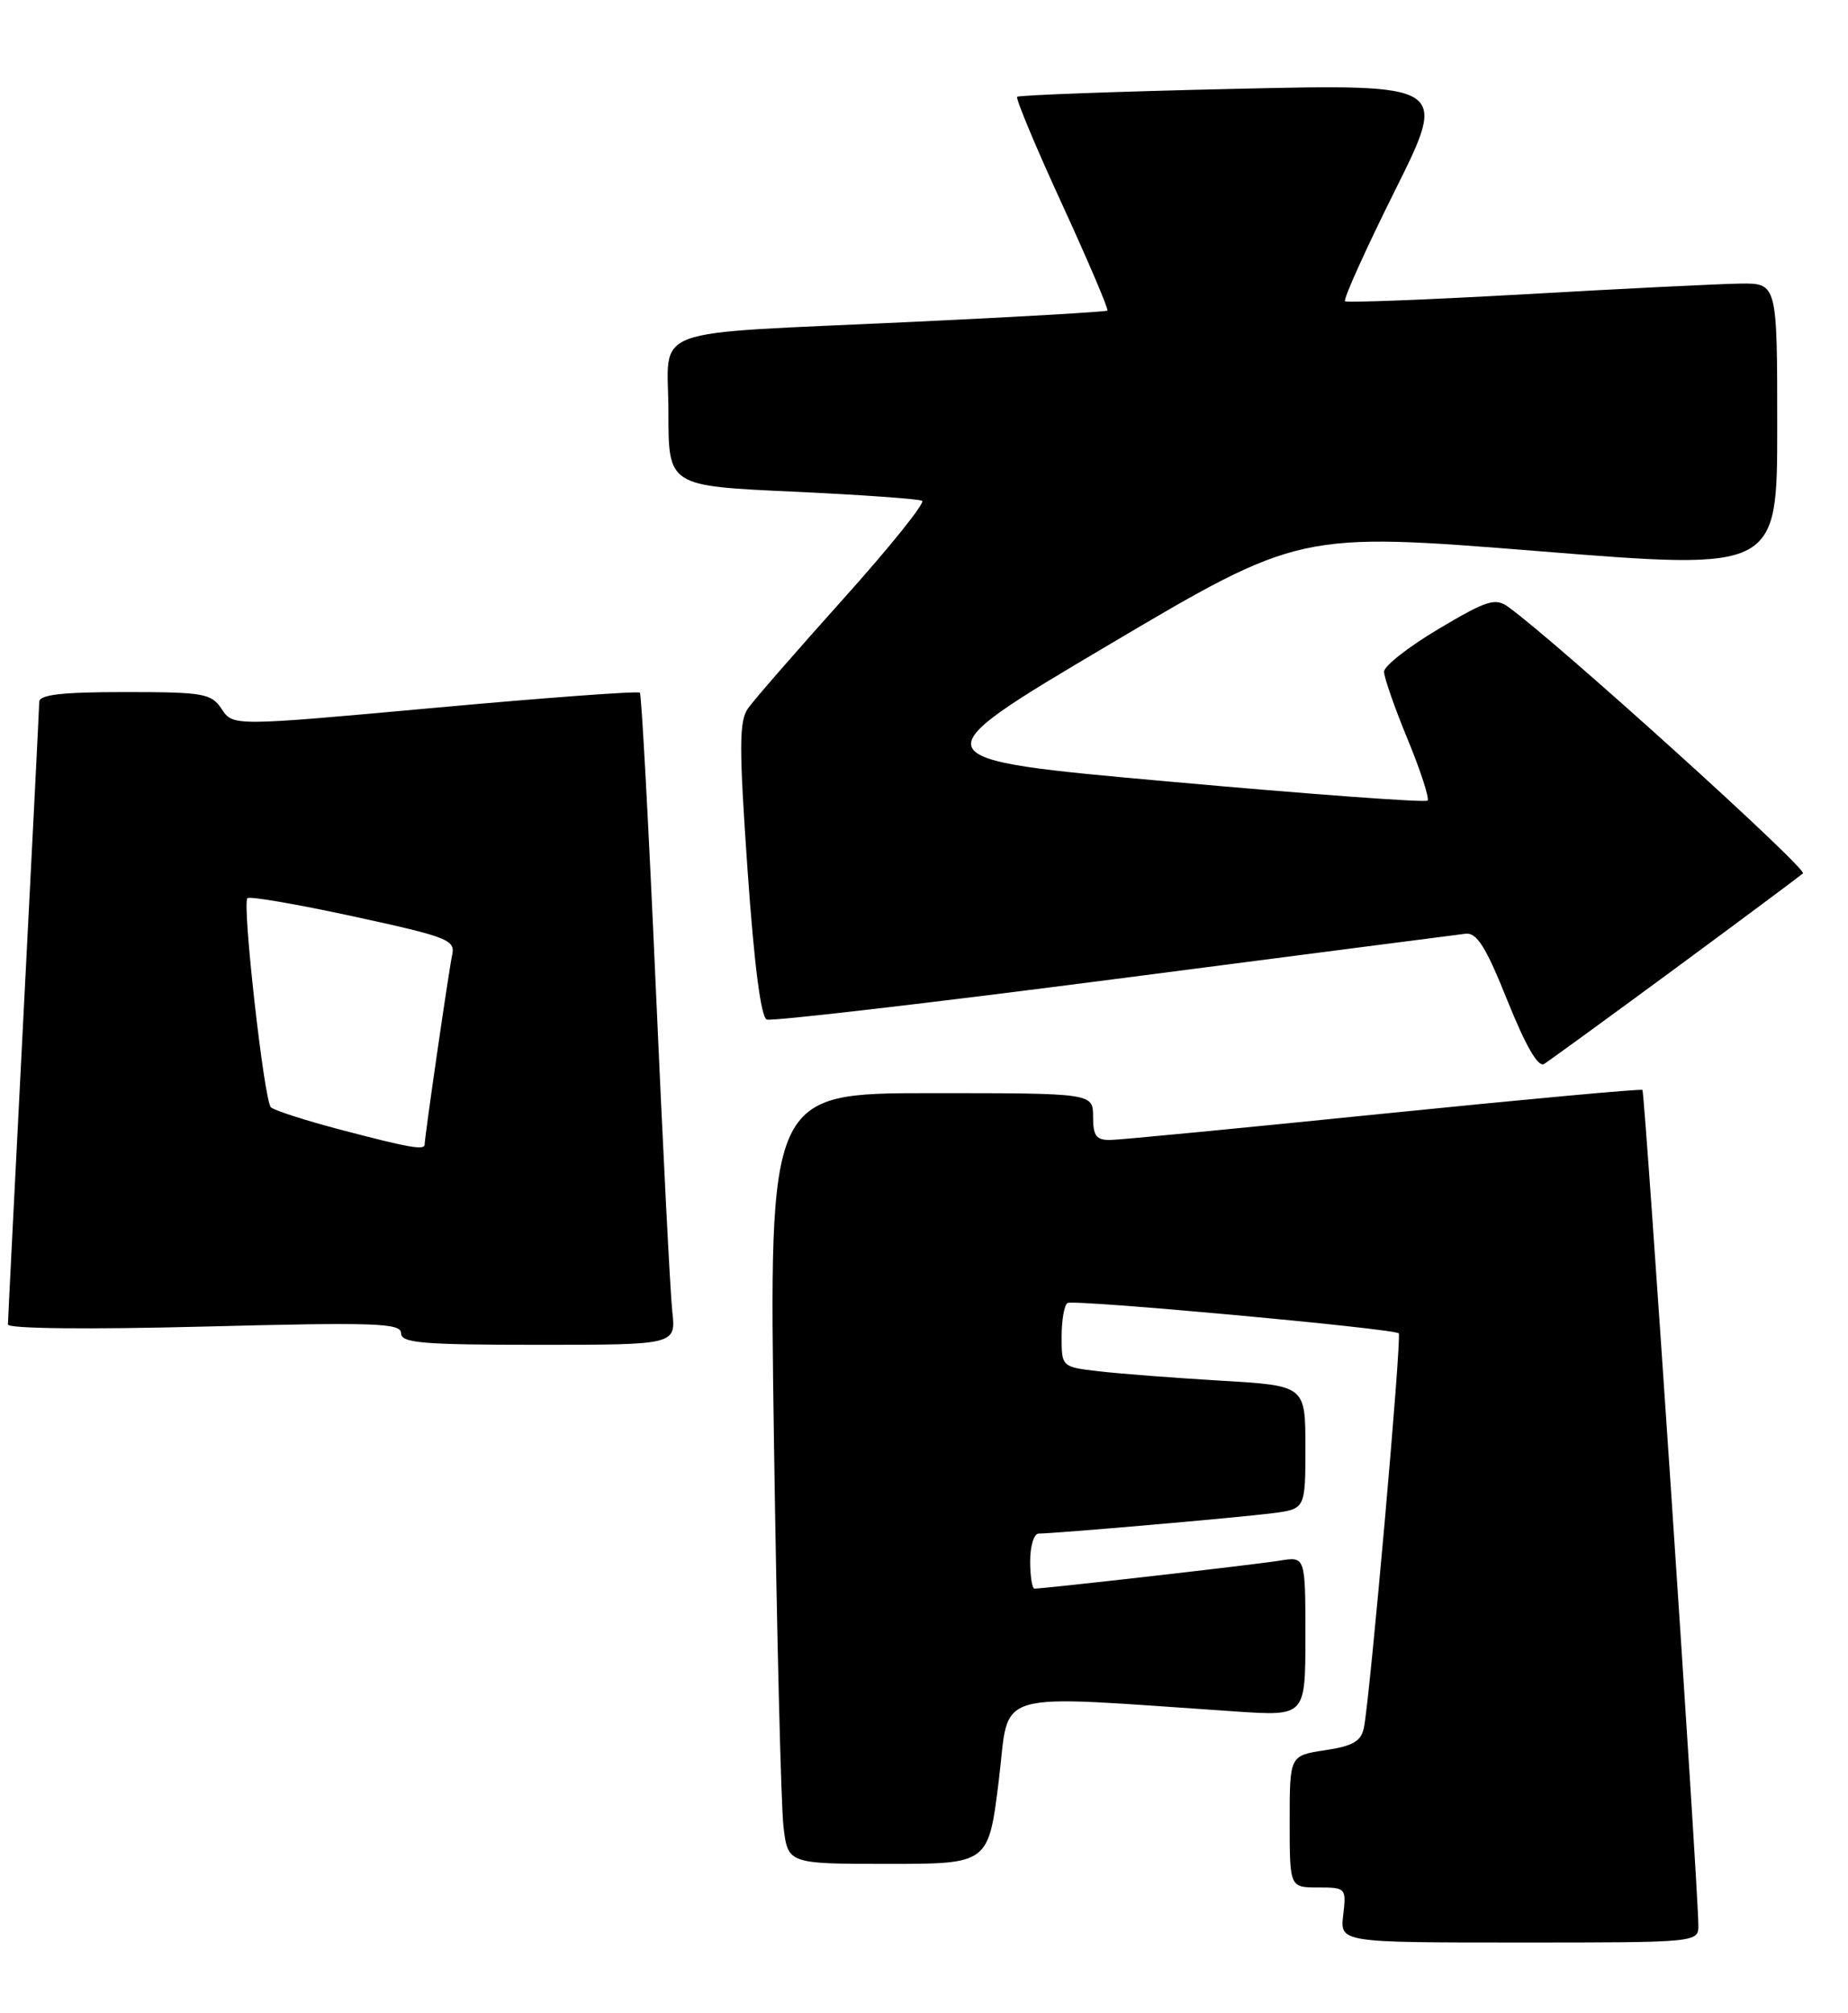 <?xml version="1.0" encoding="UTF-8" standalone="no"?>
<!DOCTYPE svg PUBLIC "-//W3C//DTD SVG 1.1//EN" "http://www.w3.org/Graphics/SVG/1.1/DTD/svg11.dtd" >
<svg xmlns="http://www.w3.org/2000/svg" xmlns:xlink="http://www.w3.org/1999/xlink" version="1.1" viewBox="0 0 235 256">
 <g >
 <path fill="currentColor"
d=" M 215.97 244.75 C 215.90 239.19 209.17 138.85 208.86 138.59 C 208.66 138.43 193.88 139.79 176.00 141.60 C 158.12 143.42 142.49 144.93 141.25 144.95 C 139.41 144.99 139.00 144.46 139.00 142.00 C 139.00 139.00 139.00 139.00 118.39 139.00 C 97.77 139.00 97.77 139.00 98.42 183.25 C 98.78 207.59 99.32 229.64 99.63 232.25 C 100.19 237.00 100.19 237.00 112.95 237.00 C 125.70 237.00 125.70 237.00 127.01 226.40 C 128.47 214.62 125.44 215.49 157.25 217.63 C 166.00 218.21 166.00 218.21 166.00 208.06 C 166.00 197.91 166.00 197.91 162.75 198.44 C 159.79 198.93 132.84 202.00 131.55 202.00 C 131.25 202.00 131.00 200.43 131.00 198.50 C 131.00 196.57 131.49 195.00 132.08 195.00 C 134.09 195.00 157.48 192.97 161.75 192.42 C 166.00 191.88 166.00 191.88 166.00 184.03 C 166.00 176.19 166.00 176.19 155.25 175.56 C 149.34 175.21 142.36 174.67 139.75 174.37 C 135.00 173.81 135.00 173.81 135.00 169.97 C 135.00 167.85 135.34 165.92 135.75 165.68 C 136.58 165.20 177.26 168.93 177.87 169.54 C 178.28 169.94 174.21 215.94 173.44 219.69 C 173.09 221.41 172.04 222.02 168.50 222.55 C 164.00 223.23 164.00 223.23 164.00 231.61 C 164.00 240.00 164.00 240.00 167.61 240.00 C 171.15 240.00 171.21 240.07 170.81 243.50 C 170.40 247.00 170.40 247.00 193.20 247.00 C 216.00 247.00 216.00 247.00 215.97 244.75 Z  M 85.49 166.75 C 85.23 164.41 84.29 145.85 83.39 125.50 C 82.49 105.15 81.58 88.31 81.37 88.08 C 81.16 87.85 69.44 88.71 55.31 90.00 C 29.64 92.34 29.64 92.34 28.20 90.17 C 26.87 88.17 25.93 88.00 15.88 88.00 C 7.85 88.00 5.00 88.33 4.99 89.25 C 4.98 89.94 4.08 107.82 2.99 129.00 C 1.91 150.18 1.01 167.91 1.01 168.41 C 1.00 168.95 11.17 169.06 26.00 168.68 C 47.71 168.12 51.00 168.23 51.00 169.52 C 51.00 170.77 53.70 171.00 68.48 171.00 C 85.96 171.00 85.96 171.00 85.49 166.75 Z  M 213.00 123.17 C 221.53 116.88 228.84 111.43 229.27 111.06 C 229.90 110.49 197.90 81.56 191.78 77.16 C 190.14 75.99 189.06 76.33 182.96 79.96 C 179.13 82.23 176.00 84.68 176.00 85.41 C 176.00 86.13 177.35 90.01 179.01 94.02 C 180.66 98.03 181.80 101.54 181.53 101.80 C 181.26 102.07 166.53 100.99 148.78 99.39 C 116.51 96.50 116.51 96.50 140.87 82.07 C 165.24 67.65 165.24 67.65 195.62 70.08 C 226.00 72.52 226.00 72.52 226.00 54.26 C 226.00 36.00 226.00 36.00 221.25 36.06 C 218.64 36.10 206.38 36.70 194.00 37.41 C 181.62 38.11 171.29 38.51 171.04 38.30 C 170.79 38.09 173.63 31.78 177.36 24.29 C 184.15 10.68 184.15 10.68 156.95 11.30 C 141.99 11.64 129.57 12.10 129.35 12.31 C 129.14 12.53 131.70 18.66 135.05 25.95 C 138.40 33.24 140.99 39.33 140.82 39.49 C 140.64 39.65 129.47 40.30 116.00 40.93 C 81.50 42.56 85.00 41.26 85.00 52.44 C 85.00 61.79 85.00 61.79 100.75 62.51 C 109.41 62.91 116.84 63.44 117.26 63.68 C 117.68 63.93 113.18 69.53 107.26 76.13 C 101.34 82.73 95.88 88.99 95.13 90.06 C 93.98 91.68 93.97 94.93 95.06 110.59 C 95.90 122.61 96.76 129.36 97.51 129.64 C 98.14 129.88 117.97 127.58 141.58 124.52 C 165.19 121.46 185.33 118.85 186.35 118.73 C 187.80 118.55 188.94 120.36 191.70 127.25 C 194.00 132.98 195.60 135.75 196.35 135.29 C 196.98 134.90 204.47 129.45 213.00 123.17 Z  M 43.32 143.65 C 38.82 142.47 34.83 141.18 34.44 140.79 C 33.58 139.91 30.77 114.89 31.46 114.21 C 31.73 113.93 37.81 114.98 44.95 116.53 C 56.93 119.13 57.92 119.51 57.50 121.42 C 57.07 123.43 54.00 144.57 54.00 145.53 C 54.00 146.29 51.98 145.93 43.32 143.65 Z "/>
</g>
</svg>